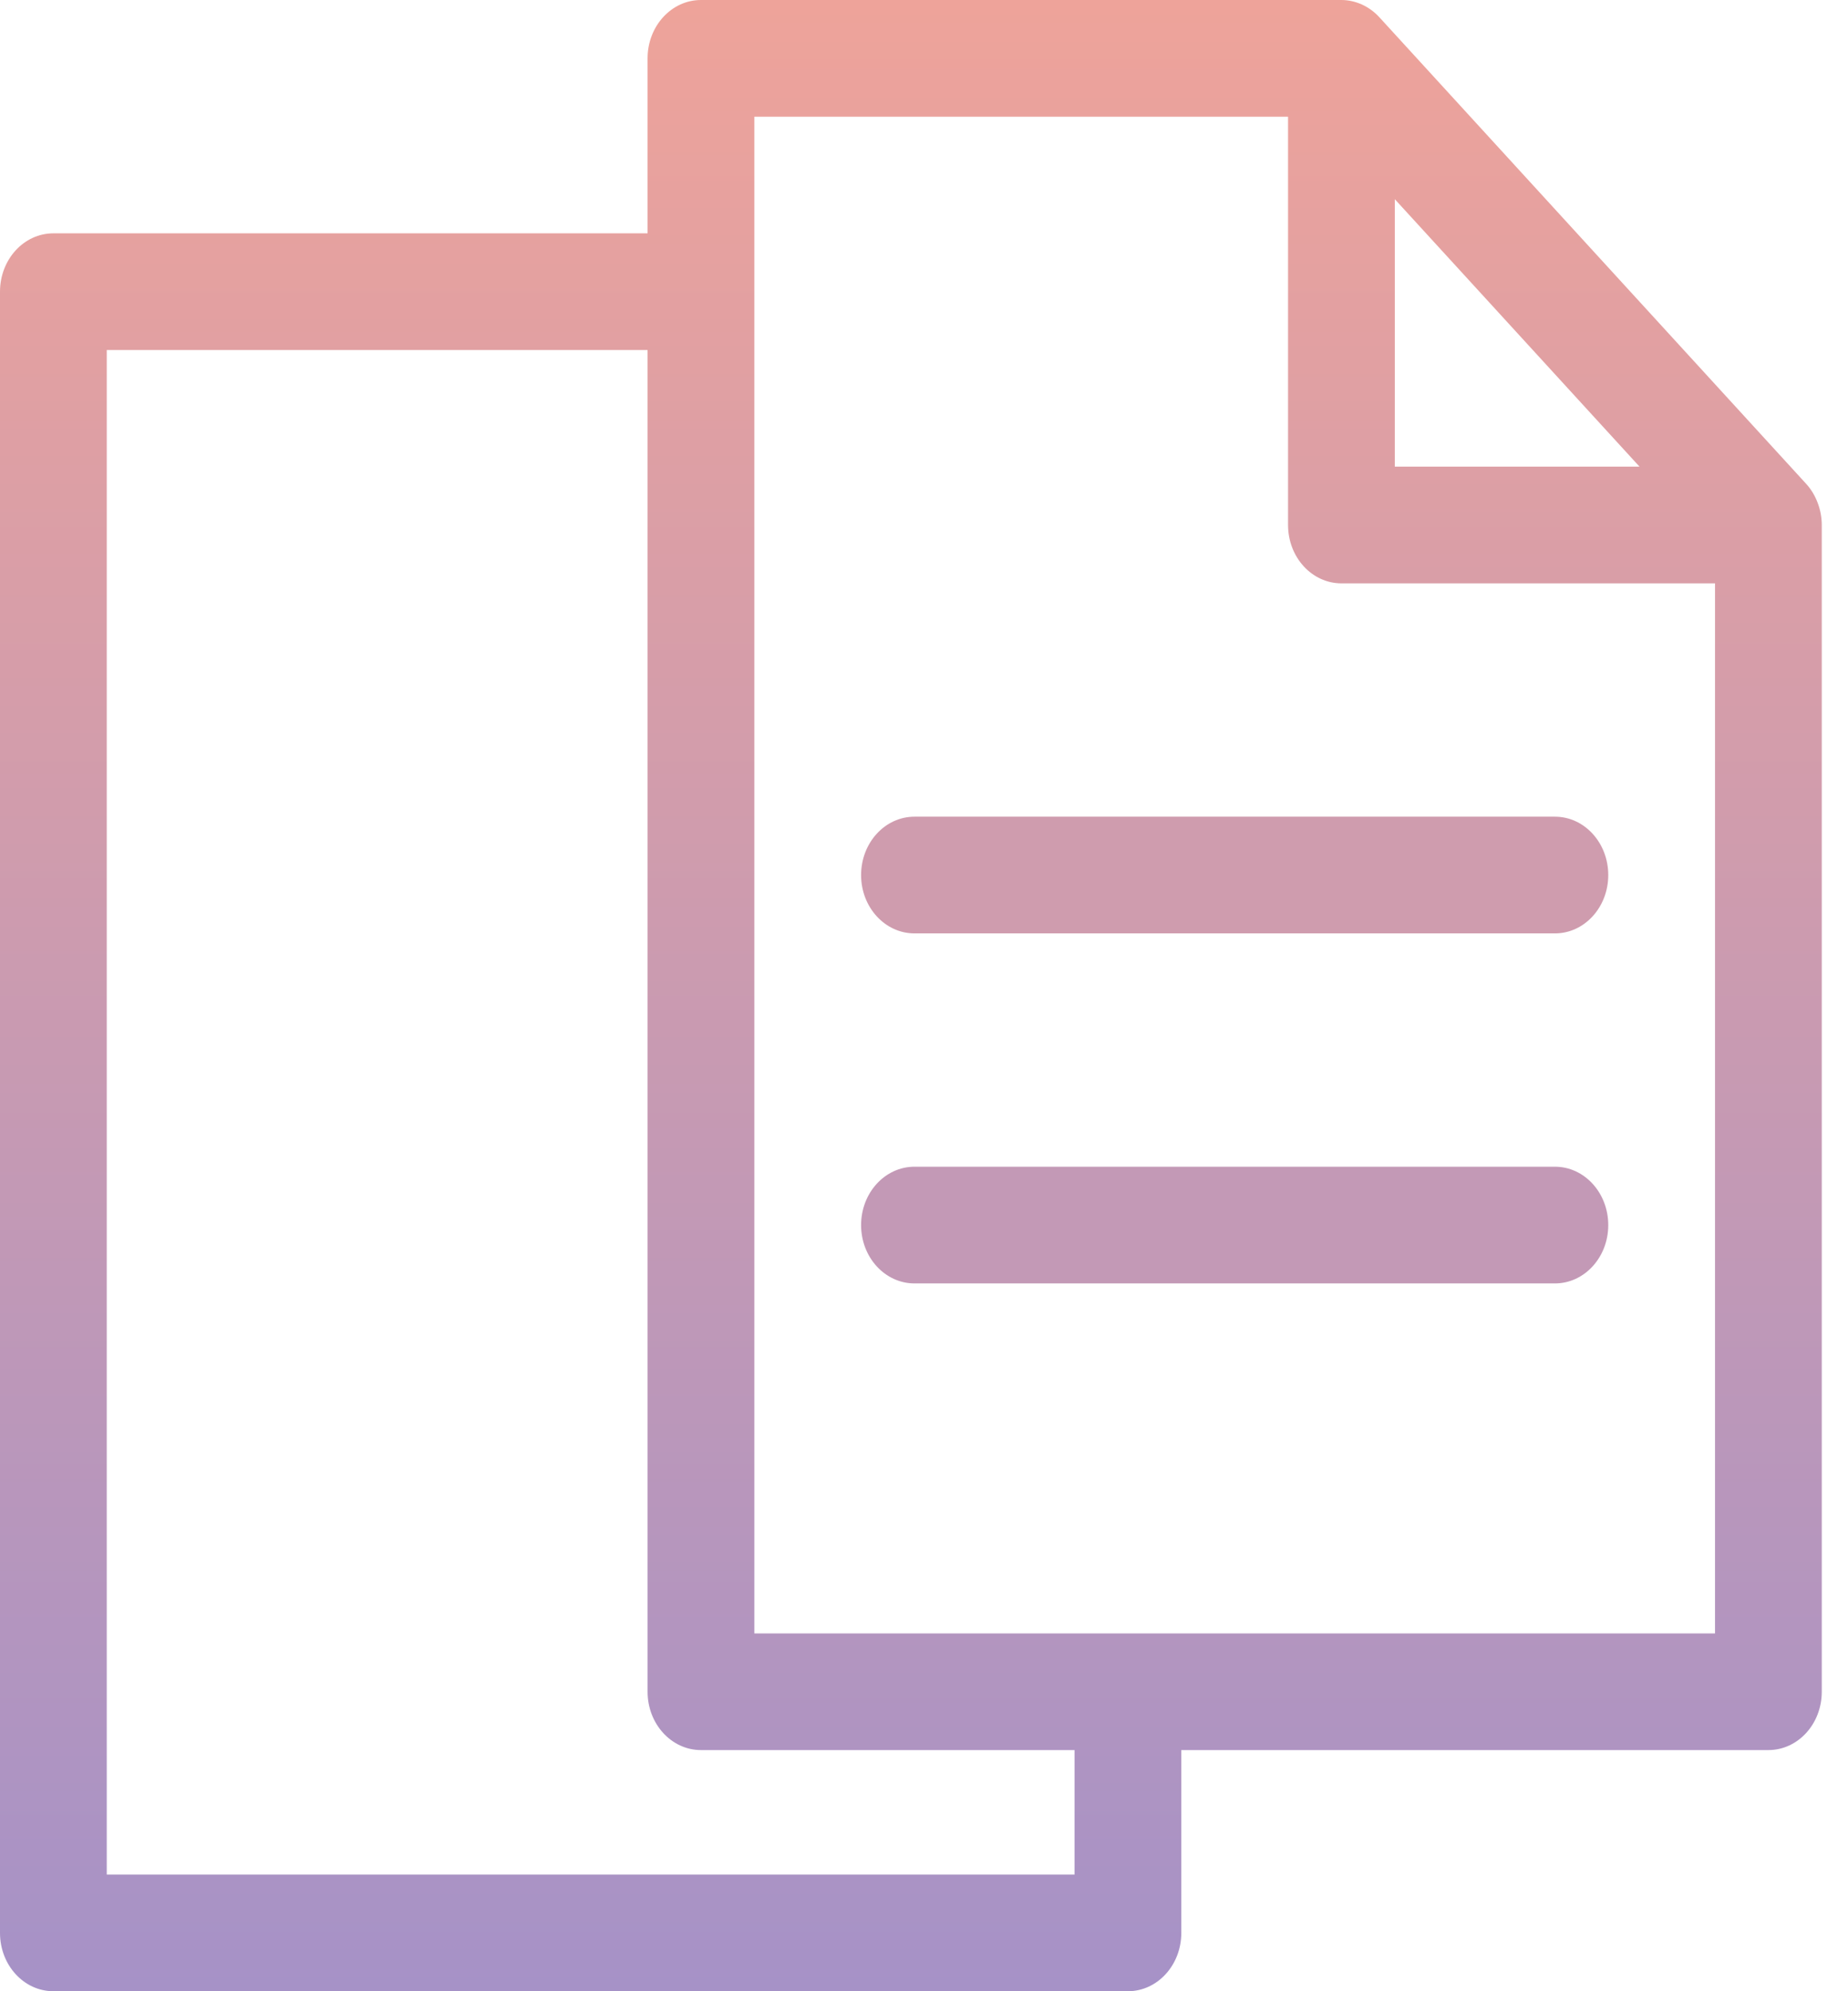 <svg width="26" height="28" viewBox="0 0 26 28" fill="none" xmlns="http://www.w3.org/2000/svg">
<path d="M25.41 6.802L19.405 0.241C19.335 0.165 19.252 0.105 19.16 0.063C19.068 0.022 18.97 0 18.873 0H9.862C9.447 0 9.111 0.367 9.111 0.82V3.281H0.751C0.336 3.281 0 3.648 0 4.102V27.18C0 27.633 0.336 28 0.751 28H15.869C16.284 28 16.62 27.633 16.62 27.18V24.609H24.88C25.295 24.609 25.631 24.242 25.631 23.789V7.383C25.631 7.276 25.611 7.17 25.573 7.07C25.535 6.969 25.48 6.878 25.41 6.802ZM19.624 2.801L23.067 6.562H19.624V2.801ZM15.118 26.359H1.502V4.922H9.111V23.789C9.111 24.242 9.447 24.609 9.862 24.609H15.118V26.359ZM24.129 22.969H10.613V1.641H18.122V7.383C18.122 7.836 18.458 8.203 18.873 8.203H24.129V22.969Z" fill="url(#paint0_linear)"/>
<path d="M12.115 12.305C12.115 12.758 12.451 13.125 12.866 13.125H21.877C22.291 13.125 22.627 12.758 22.627 12.305C22.627 11.851 22.291 11.484 21.877 11.484H12.866C12.451 11.484 12.115 11.851 12.115 12.305Z" fill="#CF9CAE"/>
<path d="M21.877 16.406H12.866C12.451 16.406 12.115 16.773 12.115 17.227C12.115 17.68 12.451 18.047 12.866 18.047H21.877C22.291 18.047 22.627 17.68 22.627 17.227C22.627 16.773 22.291 16.406 21.877 16.406Z" fill="#C399B6"/>
<defs>
<linearGradient id="paint0_linear" x1="12.815" y1="28" x2="12.815" y2="0" gradientUnits="userSpaceOnUse">
<stop stop-color="#A692C7"/>
<stop offset="1" stop-color="#EEA39A"/>
</linearGradient>
</defs>
</svg>

